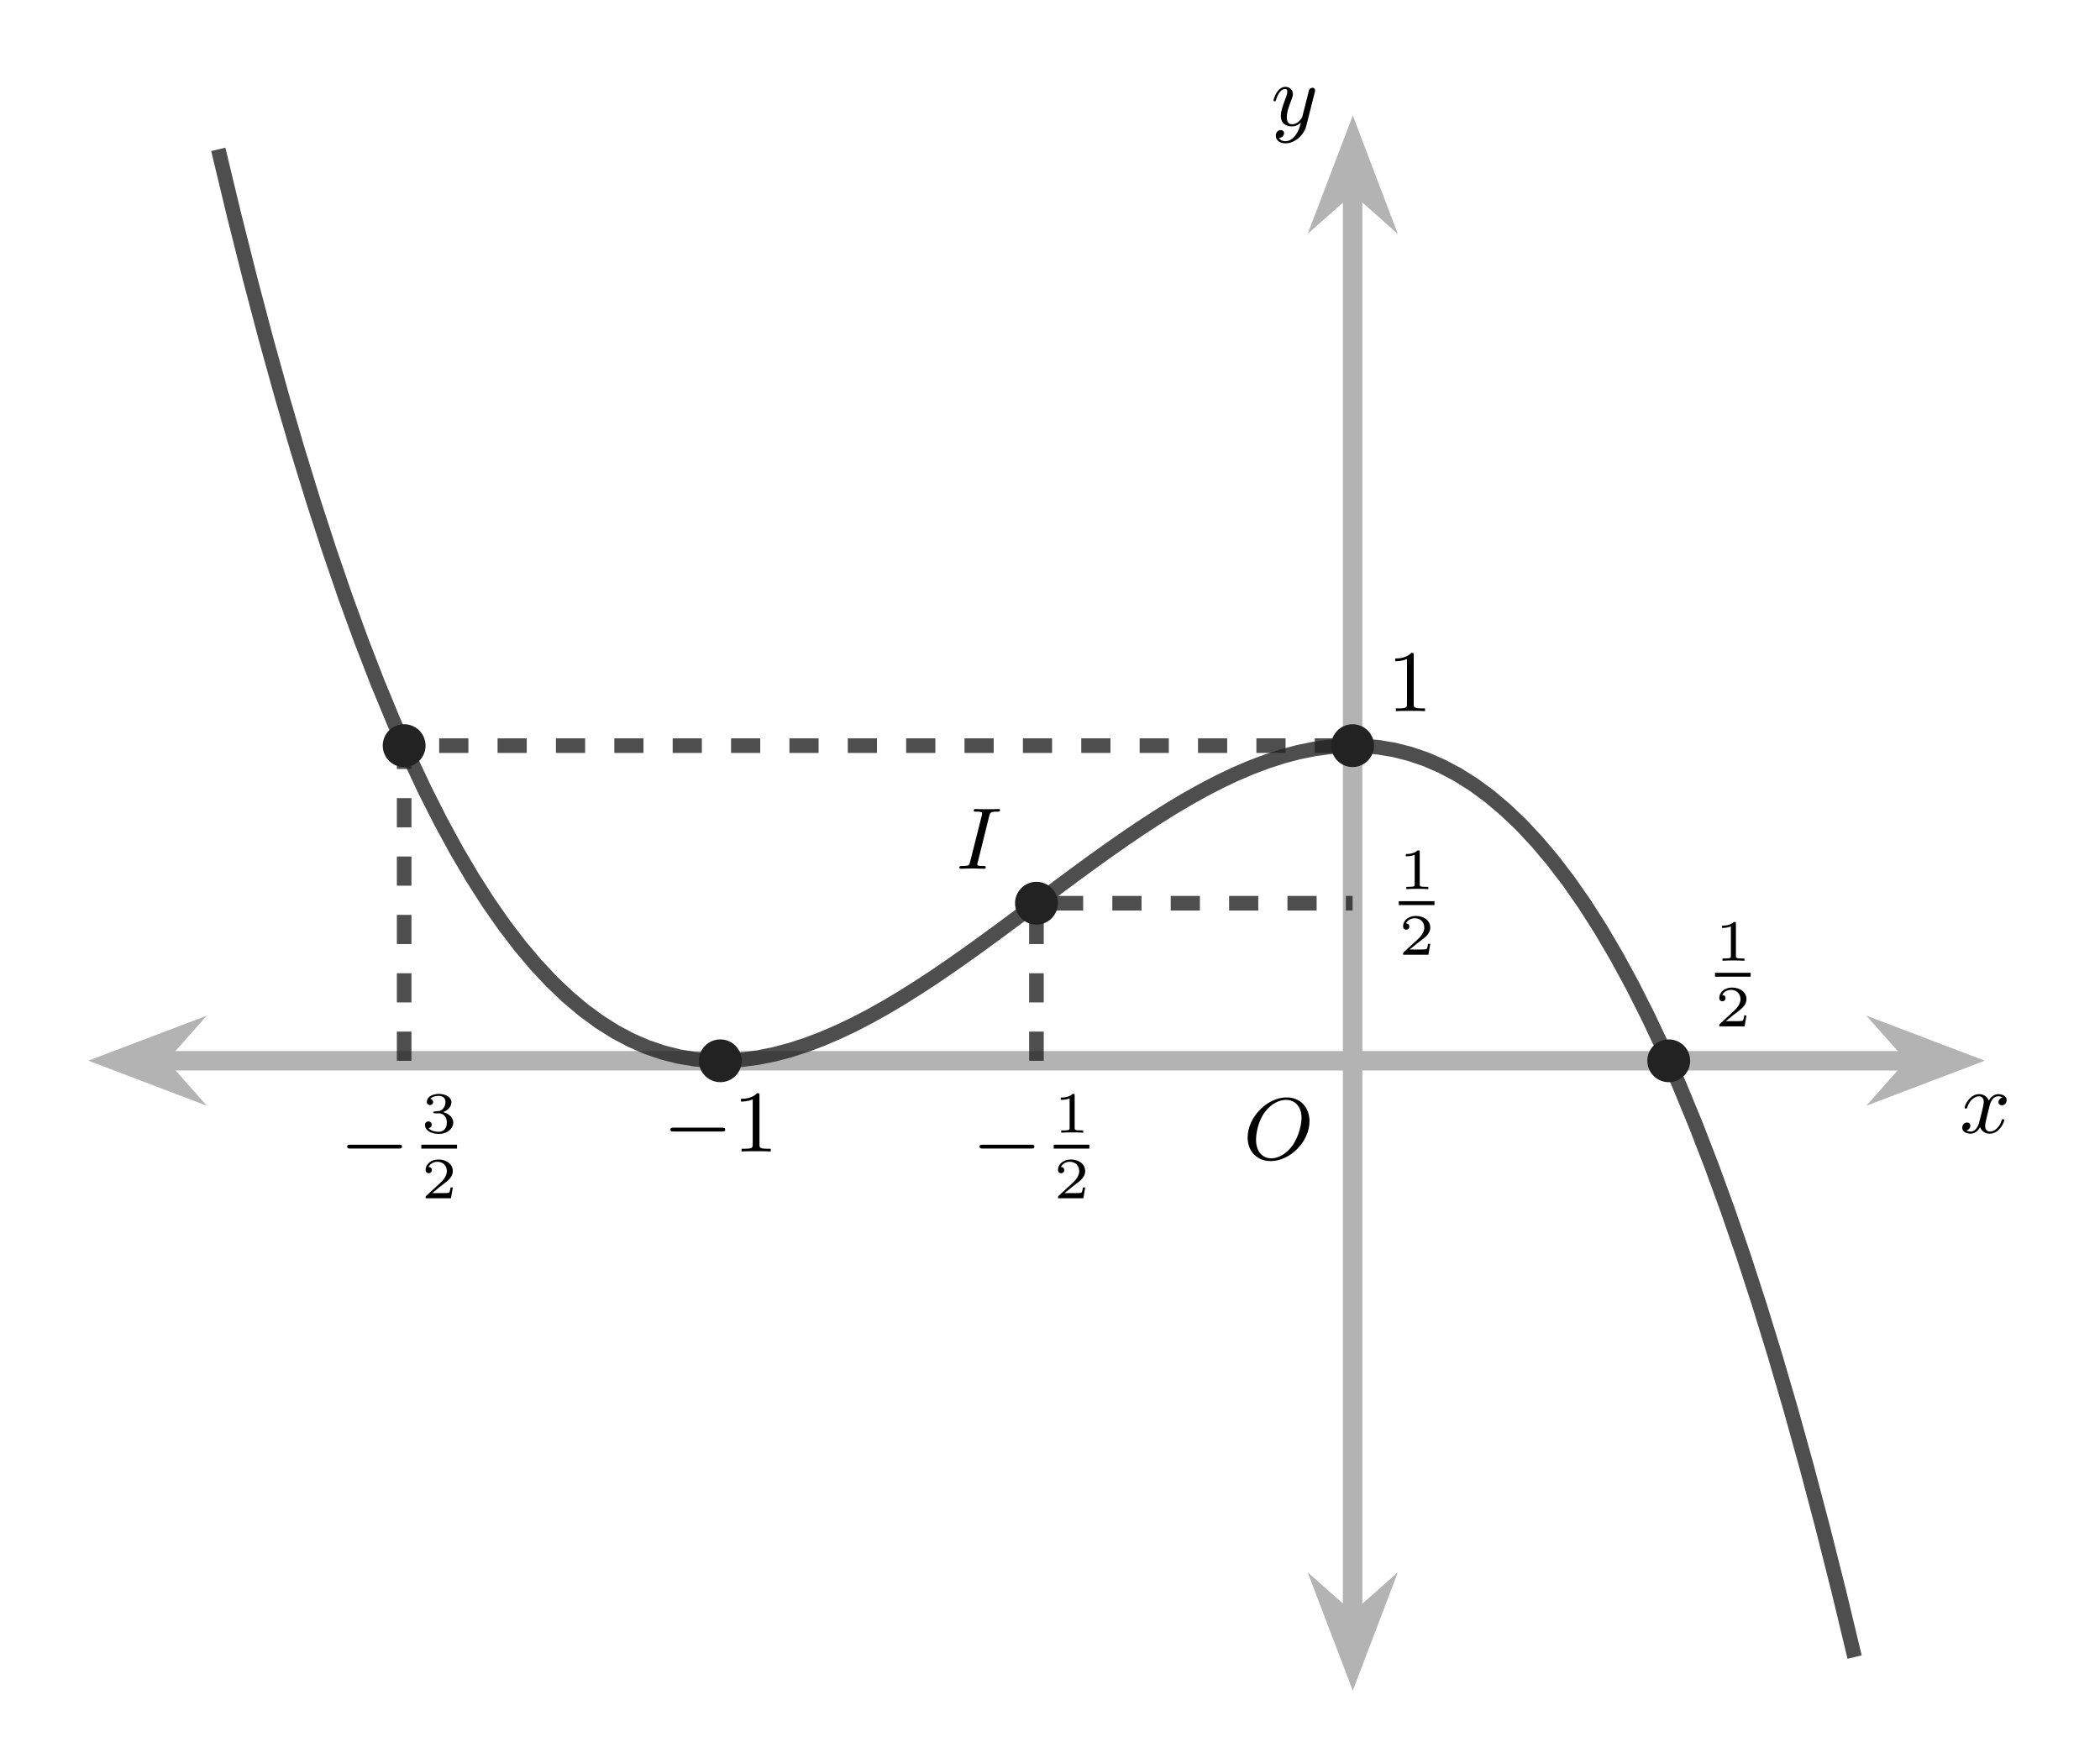 <?xml version="1.0" encoding="UTF-8"?>
<svg xmlns="http://www.w3.org/2000/svg" xmlns:xlink="http://www.w3.org/1999/xlink" width="214.861" height="179.847" viewBox="0 0 214.861 179.847">
<defs>
<g>
<g id="glyph-0-0">
<path d="M 6.781 -3.875 C 6.781 -5.297 5.844 -6.312 4.438 -6.312 C 2.422 -6.312 0.453 -4.25 0.453 -2.219 C 0.453 -0.75 1.453 0.203 2.812 0.203 C 4.812 0.203 6.781 -1.797 6.781 -3.875 Z M 2.875 -0.078 C 2.016 -0.078 1.312 -0.719 1.312 -1.984 C 1.312 -2.453 1.453 -3.781 2.203 -4.797 C 2.844 -5.672 3.703 -6.062 4.375 -6.062 C 5.25 -6.062 5.969 -5.422 5.969 -4.219 C 5.969 -3.641 5.734 -2.328 4.984 -1.312 C 4.312 -0.422 3.484 -0.078 2.875 -0.078 Z M 2.875 -0.078 "/>
</g>
<g id="glyph-0-1">
<path d="M 3.406 -5.422 C 3.5 -5.75 3.516 -5.844 4.25 -5.844 C 4.406 -5.844 4.5 -5.844 4.5 -6 C 4.5 -6.094 4.406 -6.109 4.359 -6.109 C 4.188 -6.109 3.969 -6.094 3.797 -6.094 C 3.594 -6.094 3.25 -6.094 3.188 -6.094 C 2.984 -6.094 2.781 -6.094 2.562 -6.094 C 2.375 -6.094 2.172 -6.109 1.984 -6.109 C 1.938 -6.109 1.812 -6.109 1.812 -5.953 C 1.812 -5.844 1.891 -5.844 2.078 -5.844 C 2.281 -5.844 2.484 -5.844 2.656 -5.766 C 2.672 -5.734 2.672 -5.688 2.672 -5.688 C 2.672 -5.656 2.656 -5.547 2.656 -5.516 L 1.438 -0.688 C 1.359 -0.359 1.328 -0.281 0.641 -0.281 C 0.453 -0.281 0.344 -0.281 0.344 -0.109 C 0.344 -0.078 0.359 0 0.484 0 C 0.656 0 0.859 -0.016 1.047 -0.016 C 1.25 -0.016 1.453 -0.031 1.672 -0.031 C 1.875 -0.031 2.078 -0.016 2.281 -0.016 C 2.469 -0.016 2.688 0 2.859 0 C 2.922 0 3.047 0 3.047 -0.156 C 3.047 -0.281 2.953 -0.281 2.781 -0.281 C 2.438 -0.281 2.172 -0.281 2.172 -0.438 C 2.172 -0.5 2.172 -0.516 2.219 -0.641 Z M 3.406 -5.422 "/>
</g>
<g id="glyph-0-2">
<path d="M 4.406 -3.609 C 4.078 -3.547 3.969 -3.266 3.969 -3.141 C 3.969 -2.969 4.094 -2.812 4.328 -2.812 C 4.578 -2.812 4.812 -3.031 4.812 -3.344 C 4.812 -3.75 4.375 -3.953 3.953 -3.953 C 3.406 -3.953 3.094 -3.484 2.984 -3.297 C 2.812 -3.734 2.422 -3.953 2 -3.953 C 1.031 -3.953 0.516 -2.812 0.516 -2.578 C 0.516 -2.5 0.578 -2.469 0.641 -2.469 C 0.719 -2.469 0.75 -2.516 0.766 -2.562 C 1.047 -3.453 1.641 -3.734 1.984 -3.734 C 2.234 -3.734 2.469 -3.562 2.469 -3.141 C 2.469 -2.812 2.094 -1.391 1.969 -0.953 C 1.891 -0.688 1.625 -0.125 1.141 -0.125 C 0.953 -0.125 0.766 -0.188 0.688 -0.234 C 0.922 -0.281 1.094 -0.5 1.094 -0.719 C 1.094 -0.953 0.938 -1.047 0.766 -1.047 C 0.5 -1.047 0.266 -0.828 0.266 -0.516 C 0.266 -0.078 0.75 0.094 1.125 0.094 C 1.641 0.094 1.953 -0.328 2.094 -0.578 C 2.312 0.016 2.844 0.094 3.078 0.094 C 4.047 0.094 4.562 -1.062 4.562 -1.281 C 4.562 -1.328 4.531 -1.391 4.438 -1.391 C 4.344 -1.391 4.328 -1.359 4.281 -1.219 C 4.094 -0.578 3.578 -0.125 3.109 -0.125 C 2.844 -0.125 2.609 -0.281 2.609 -0.719 C 2.609 -0.906 2.734 -1.406 2.812 -1.75 C 2.844 -1.906 3.094 -2.875 3.109 -2.938 C 3.219 -3.266 3.484 -3.734 3.938 -3.734 C 4.094 -3.734 4.266 -3.703 4.406 -3.609 Z M 4.406 -3.609 "/>
</g>
<g id="glyph-0-3">
<path d="M 4.5 -3.453 C 4.5 -3.484 4.516 -3.547 4.516 -3.594 C 4.516 -3.719 4.438 -3.859 4.25 -3.859 C 4.125 -3.859 3.969 -3.781 3.891 -3.609 C 3.891 -3.578 3.797 -3.219 3.75 -3.016 L 3.297 -1.234 C 3.219 -0.969 3.219 -0.953 3.203 -0.875 C 3.203 -0.828 2.812 -0.125 2.172 -0.125 C 1.625 -0.125 1.625 -0.688 1.625 -0.859 C 1.625 -1.266 1.734 -1.703 2.125 -2.703 C 2.188 -2.906 2.25 -3.031 2.25 -3.203 C 2.25 -3.641 1.922 -3.953 1.484 -3.953 C 0.625 -3.953 0.266 -2.688 0.266 -2.578 C 0.266 -2.5 0.328 -2.469 0.391 -2.469 C 0.484 -2.469 0.5 -2.531 0.531 -2.641 C 0.719 -3.297 1.078 -3.734 1.453 -3.734 C 1.672 -3.734 1.672 -3.562 1.672 -3.438 C 1.672 -3.281 1.625 -3.125 1.547 -2.906 C 1.125 -1.797 1.016 -1.422 1.016 -1 C 1.016 0 1.812 0.094 2.156 0.094 C 2.594 0.094 2.906 -0.141 3.062 -0.297 C 2.953 0.156 2.844 0.562 2.5 1.016 C 2.234 1.375 1.875 1.609 1.484 1.609 C 1.234 1.609 0.938 1.516 0.812 1.266 C 1.281 1.266 1.344 0.875 1.344 0.781 C 1.344 0.594 1.203 0.469 1 0.469 C 0.781 0.469 0.5 0.641 0.5 1.047 C 0.5 1.516 0.906 1.828 1.484 1.828 C 2.391 1.828 3.359 1.062 3.625 0.016 Z M 4.5 -3.453 "/>
</g>
<g id="glyph-1-0">
<path d="M 2.719 -5.719 C 2.719 -5.938 2.719 -5.969 2.484 -5.969 C 1.938 -5.391 1.109 -5.391 0.828 -5.391 L 0.828 -5.109 C 1 -5.109 1.547 -5.109 2.031 -5.344 L 2.031 -0.719 C 2.031 -0.391 2 -0.281 1.172 -0.281 L 0.891 -0.281 L 0.891 0 C 1.203 -0.031 2 -0.031 2.375 -0.031 C 2.734 -0.031 3.547 -0.031 3.875 0 L 3.875 -0.281 L 3.578 -0.281 C 2.75 -0.281 2.719 -0.391 2.719 -0.719 Z M 2.719 -5.719 "/>
</g>
<g id="glyph-2-0">
<path d="M 6.047 -2.047 C 6.203 -2.047 6.375 -2.047 6.375 -2.25 C 6.375 -2.438 6.203 -2.438 6.047 -2.438 L 1.094 -2.438 C 0.953 -2.438 0.766 -2.438 0.766 -2.25 C 0.766 -2.047 0.938 -2.047 1.094 -2.047 Z M 6.047 -2.047 "/>
</g>
<g id="glyph-3-0">
<path d="M 2.141 -3.797 C 2.141 -3.969 2.125 -3.969 1.938 -3.969 C 1.547 -3.594 0.938 -3.594 0.719 -3.594 L 0.719 -3.359 C 0.875 -3.359 1.266 -3.359 1.625 -3.516 L 1.625 -0.5 C 1.625 -0.312 1.625 -0.234 1.016 -0.234 L 0.766 -0.234 L 0.766 0 C 1.094 -0.031 1.547 -0.031 1.891 -0.031 C 2.219 -0.031 2.688 -0.031 3.016 0 L 3.016 -0.234 L 2.75 -0.234 C 2.141 -0.234 2.141 -0.312 2.141 -0.5 Z M 2.141 -3.797 "/>
</g>
<g id="glyph-3-1">
<path d="M 3.219 -1.109 L 2.984 -1.109 C 2.984 -1.031 2.922 -0.641 2.828 -0.578 C 2.781 -0.531 2.297 -0.531 2.219 -0.531 L 1.109 -0.531 L 1.875 -1.156 C 2.078 -1.312 2.609 -1.703 2.781 -1.875 C 2.969 -2.062 3.219 -2.359 3.219 -2.781 C 3.219 -3.531 2.531 -3.969 1.734 -3.969 C 0.969 -3.969 0.438 -3.469 0.438 -2.906 C 0.438 -2.594 0.688 -2.562 0.75 -2.562 C 0.906 -2.562 1.078 -2.672 1.078 -2.891 C 1.078 -3.016 1 -3.203 0.734 -3.203 C 0.875 -3.516 1.234 -3.734 1.641 -3.734 C 2.281 -3.734 2.609 -3.266 2.609 -2.781 C 2.609 -2.359 2.328 -1.922 1.906 -1.547 L 0.5 -0.25 C 0.438 -0.188 0.438 -0.188 0.438 0 L 3.031 0 Z M 3.219 -1.109 "/>
</g>
<g id="glyph-3-2">
<path d="M 1.75 -1.984 C 2.266 -1.984 2.609 -1.641 2.609 -1.031 C 2.609 -0.375 2.203 -0.094 1.766 -0.094 C 1.609 -0.094 1 -0.125 0.734 -0.469 C 0.969 -0.5 1.062 -0.656 1.062 -0.812 C 1.062 -1.016 0.906 -1.156 0.719 -1.156 C 0.562 -1.156 0.375 -1.047 0.375 -0.797 C 0.375 -0.203 1.031 0.125 1.797 0.125 C 2.672 0.125 3.266 -0.438 3.266 -1.031 C 3.266 -1.469 2.938 -1.922 2.219 -2.109 C 2.688 -2.266 3.078 -2.641 3.078 -3.141 C 3.078 -3.609 2.516 -3.969 1.797 -3.969 C 1.094 -3.969 0.562 -3.641 0.562 -3.156 C 0.562 -2.906 0.766 -2.828 0.891 -2.828 C 1.031 -2.828 1.203 -2.938 1.203 -3.141 C 1.203 -3.328 1.062 -3.438 0.906 -3.469 C 1.188 -3.766 1.734 -3.766 1.781 -3.766 C 2.094 -3.766 2.469 -3.625 2.469 -3.141 C 2.469 -2.812 2.281 -2.234 1.688 -2.203 C 1.578 -2.188 1.422 -2.172 1.359 -2.172 C 1.312 -2.172 1.234 -2.172 1.234 -2.078 C 1.234 -1.984 1.312 -1.984 1.406 -1.984 Z M 1.75 -1.984 "/>
</g>
</g>
<clipPath id="clip-0">
<path clip-rule="nonzero" d="M 0.023 78 L 46 78 L 46 139 L 0.023 139 Z M 0.023 78 "/>
</clipPath>
<clipPath id="clip-1">
<path clip-rule="nonzero" d="M 166 78 L 214.699 78 L 214.699 139 L 166 139 Z M 166 78 "/>
</clipPath>
<clipPath id="clip-2">
<path clip-rule="nonzero" d="M 107 136 L 169 136 L 169 179.695 L 107 179.695 Z M 107 136 "/>
</clipPath>
<clipPath id="clip-3">
<path clip-rule="nonzero" d="M 1 0 L 211 0 L 211 179.695 L 1 179.695 Z M 1 0 "/>
</clipPath>
</defs>
<path fill="none" stroke-width="1.993" stroke-linecap="butt" stroke-linejoin="miter" stroke="rgb(70%, 70%, 70%)" stroke-opacity="1" stroke-miterlimit="10" d="M 7.248 64.557 L 187.022 64.557 " transform="matrix(0.999, 0, 0, -0.999, 9.004, 173.034)"/>
<path fill-rule="nonzero" fill="rgb(70%, 70%, 70%)" fill-opacity="1" d="M 11.84 108.531 L 17.734 110.773 L 15.75 108.531 L 17.734 106.289 Z M 11.84 108.531 "/>
<g clip-path="url(#clip-0)">
<path fill="none" stroke-width="1.993" stroke-linecap="butt" stroke-linejoin="miter" stroke="rgb(70%, 70%, 70%)" stroke-opacity="1" stroke-miterlimit="10" d="M 9.117 -0.001 L 3.218 2.243 L 5.204 -0.001 L 3.218 -2.245 Z M 9.117 -0.001 " transform="matrix(-0.999, 0, 0, 0.999, 20.949, 108.532)"/>
</g>
<path fill-rule="nonzero" fill="rgb(70%, 70%, 70%)" fill-opacity="1" d="M 200.277 108.531 L 194.383 106.289 L 196.367 108.531 L 194.383 110.773 Z M 200.277 108.531 "/>
<g clip-path="url(#clip-1)">
<path fill="none" stroke-width="1.993" stroke-linecap="butt" stroke-linejoin="miter" stroke="rgb(70%, 70%, 70%)" stroke-opacity="1" stroke-miterlimit="10" d="M 9.119 0.001 L 3.219 2.245 L 5.206 0.001 L 3.219 -2.243 Z M 9.119 0.001 " transform="matrix(0.999, 0, 0, -0.999, 191.166, 108.532)"/>
</g>
<path fill="none" stroke-width="1.993" stroke-linecap="butt" stroke-linejoin="miter" stroke="rgb(70%, 70%, 70%)" stroke-opacity="1" stroke-miterlimit="10" d="M 129.516 7.251 L 129.516 154.141 " transform="matrix(0.999, 0, 0, -0.999, 9.004, 173.034)"/>
<path fill-rule="nonzero" fill="rgb(70%, 70%, 70%)" fill-opacity="1" d="M 138.41 170.199 L 140.652 164.305 L 138.41 166.289 L 136.164 164.305 Z M 138.41 170.199 "/>
<g clip-path="url(#clip-2)">
<path fill="none" stroke-width="1.993" stroke-linecap="butt" stroke-linejoin="miter" stroke="rgb(70%, 70%, 70%)" stroke-opacity="1" stroke-miterlimit="10" d="M 9.118 0.001 L 3.219 2.245 L 5.205 0.001 L 3.219 -2.247 Z M 9.118 0.001 " transform="matrix(0, 0.999, 0.999, 0, 138.409, 161.089)"/>
</g>
<path fill-rule="nonzero" fill="rgb(70%, 70%, 70%)" fill-opacity="1" stroke-width="1.993" stroke-linecap="butt" stroke-linejoin="miter" stroke="rgb(70%, 70%, 70%)" stroke-opacity="1" stroke-miterlimit="10" d="M 9.119 -0.001 L 3.219 2.247 L 5.205 -0.001 L 3.219 -2.245 Z M 9.119 -0.001 " transform="matrix(0, -0.999, -0.999, 0, 138.409, 23.724)"/>
<g fill="rgb(0%, 0%, 0%)" fill-opacity="1">
<use xlink:href="#glyph-0-0" x="127.199" y="118.601"/>
</g>
<g fill="rgb(0%, 0%, 0%)" fill-opacity="1">
<use xlink:href="#glyph-1-0" x="141.924" y="72.766"/>
</g>
<g fill="rgb(0%, 0%, 0%)" fill-opacity="1">
<use xlink:href="#glyph-2-0" x="67.823" y="117.824"/>
</g>
<g fill="rgb(0%, 0%, 0%)" fill-opacity="1">
<use xlink:href="#glyph-1-0" x="74.984" y="117.824"/>
</g>
<g fill="rgb(0%, 0%, 0%)" fill-opacity="1">
<use xlink:href="#glyph-3-0" x="175.469" y="98.306"/>
</g>
<path fill="none" stroke-width="0.398" stroke-linecap="butt" stroke-linejoin="miter" stroke="rgb(0%, 0%, 0%)" stroke-opacity="1" stroke-miterlimit="10" d="M 0 -0.001 L 3.652 -0.001 " transform="matrix(0.999, 0, 0, -0.999, 175.469, 99.737)"/>
<g fill="rgb(0%, 0%, 0%)" fill-opacity="1">
<use xlink:href="#glyph-3-1" x="175.469" y="105.017"/>
</g>
<g fill="rgb(0%, 0%, 0%)" fill-opacity="1">
<use xlink:href="#glyph-0-1" x="97.814" y="88.891"/>
</g>
<g fill="rgb(0%, 0%, 0%)" fill-opacity="1">
<use xlink:href="#glyph-2-0" x="99.456" y="119.569"/>
</g>
<g fill="rgb(0%, 0%, 0%)" fill-opacity="1">
<use xlink:href="#glyph-3-0" x="107.812" y="115.899"/>
</g>
<path fill="none" stroke-width="0.398" stroke-linecap="butt" stroke-linejoin="miter" stroke="rgb(0%, 0%, 0%)" stroke-opacity="1" stroke-miterlimit="10" d="M 0 0.001 L 3.652 0.001 " transform="matrix(0.999, 0, 0, -0.999, 107.812, 117.329)"/>
<g fill="rgb(0%, 0%, 0%)" fill-opacity="1">
<use xlink:href="#glyph-3-1" x="107.812" y="122.61"/>
</g>
<g fill="rgb(0%, 0%, 0%)" fill-opacity="1">
<use xlink:href="#glyph-3-0" x="143.118" y="90.978"/>
</g>
<path fill="none" stroke-width="0.398" stroke-linecap="butt" stroke-linejoin="miter" stroke="rgb(0%, 0%, 0%)" stroke-opacity="1" stroke-miterlimit="10" d="M -0.001 -0.002 L 3.654 -0.002 " transform="matrix(0.999, 0, 0, -0.999, 143.118, 92.408)"/>
<g fill="rgb(0%, 0%, 0%)" fill-opacity="1">
<use xlink:href="#glyph-3-1" x="143.118" y="97.688"/>
</g>
<g fill="rgb(0%, 0%, 0%)" fill-opacity="1">
<use xlink:href="#glyph-2-0" x="34.754" y="119.569"/>
</g>
<g fill="rgb(0%, 0%, 0%)" fill-opacity="1">
<use xlink:href="#glyph-3-2" x="43.11" y="115.899"/>
</g>
<path fill="none" stroke-width="0.398" stroke-linecap="butt" stroke-linejoin="miter" stroke="rgb(0%, 0%, 0%)" stroke-opacity="1" stroke-miterlimit="10" d="M -0.001 0.001 L 3.655 0.001 " transform="matrix(0.999, 0, 0, -0.999, 43.11, 117.329)"/>
<g fill="rgb(0%, 0%, 0%)" fill-opacity="1">
<use xlink:href="#glyph-3-1" x="43.11" y="122.61"/>
</g>
<g clip-path="url(#clip-3)">
<path fill="none" stroke-width="1.494" stroke-linecap="butt" stroke-linejoin="miter" stroke="rgb(13.332%, 13.332%, 13.332%)" stroke-opacity="0.8" stroke-miterlimit="10" d="M 13.343 157.91 L 14.969 151.139 L 16.596 144.676 L 18.222 138.515 L 19.849 132.654 L 21.479 127.083 L 23.105 121.801 L 24.732 116.797 L 26.358 112.063 L 27.984 107.602 L 29.611 103.399 L 31.241 99.45 L 32.867 95.752 L 34.494 92.296 L 36.12 89.074 L 37.747 86.087 L 39.377 83.319 L 41.003 80.774 L 42.63 78.44 L 44.256 76.31 L 45.882 74.382 L 47.509 72.646 L 49.139 71.098 L 50.765 69.73 L 52.392 68.537 L 54.018 67.513 L 55.645 66.653 L 57.271 65.949 L 58.901 65.398 L 60.528 64.987 L 62.154 64.718 L 63.78 64.577 L 65.407 64.565 L 67.033 64.675 L 68.664 64.894 L 70.29 65.222 L 71.916 65.652 L 73.543 66.18 L 75.169 66.794 L 76.799 67.49 L 78.426 68.264 L 80.052 69.108 L 81.678 70.015 L 83.305 70.985 L 84.931 72.005 L 86.562 73.069 L 88.188 74.175 L 89.814 75.317 L 91.441 76.482 L 93.067 77.67 L 94.693 78.874 L 96.324 80.086 L 99.576 82.518 L 101.203 83.722 L 102.829 84.911 L 104.456 86.076 L 106.086 87.217 L 107.712 88.324 L 109.339 89.387 L 110.965 90.408 L 112.591 91.373 L 114.222 92.284 L 115.848 93.129 L 117.475 93.903 L 119.101 94.599 L 120.727 95.212 L 122.354 95.74 L 123.984 96.17 L 125.61 96.499 L 127.237 96.718 L 128.863 96.827 L 130.489 96.811 L 132.12 96.675 L 133.746 96.405 L 135.373 95.994 L 136.999 95.443 L 138.625 94.739 L 140.252 93.879 L 141.882 92.855 L 143.508 91.662 L 145.135 90.294 L 146.761 88.746 L 148.388 87.01 L 150.014 85.083 L 151.644 82.952 L 153.271 80.618 L 154.897 78.073 L 156.523 75.305 L 158.15 72.318 L 159.776 69.096 L 161.406 65.64 L 163.033 61.942 L 164.659 57.993 L 166.286 53.79 L 167.912 49.33 L 169.542 44.599 L 171.169 39.595 L 172.795 34.309 L 174.421 28.742 L 176.048 22.877 L 177.674 16.72 L 179.304 10.253 L 180.931 3.482 " transform="matrix(0.999, 0, 0, -0.999, 9.004, 173.034)"/>
</g>
<path fill="none" stroke-width="1.494" stroke-linecap="butt" stroke-linejoin="miter" stroke="rgb(13.332%, 13.332%, 13.332%)" stroke-opacity="0.8" stroke-dasharray="2.989 2.989" stroke-miterlimit="10" d="M 97.137 64.557 L 97.137 80.696 L 129.516 80.696 " transform="matrix(0.999, 0, 0, -0.999, 9.004, 173.034)"/>
<path fill="none" stroke-width="1.494" stroke-linecap="butt" stroke-linejoin="miter" stroke="rgb(13.332%, 13.332%, 13.332%)" stroke-opacity="0.8" stroke-dasharray="2.989 2.989" stroke-miterlimit="10" d="M 32.379 64.557 L 32.379 96.835 L 129.516 96.835 " transform="matrix(0.999, 0, 0, -0.999, 9.004, 173.034)"/>
<path fill-rule="nonzero" fill="rgb(13.332%, 13.332%, 13.332%)" fill-opacity="1" stroke-width="0.399" stroke-linecap="butt" stroke-linejoin="miter" stroke="rgb(13.332%, 13.332%, 13.332%)" stroke-opacity="1" stroke-miterlimit="10" d="M 99.131 80.696 C 99.131 81.795 98.236 82.69 97.137 82.69 C 96.038 82.69 95.143 81.795 95.143 80.696 C 95.143 79.594 96.038 78.702 97.137 78.702 C 98.236 78.702 99.131 79.594 99.131 80.696 Z M 99.131 80.696 " transform="matrix(0.999, 0, 0, -0.999, 9.004, 173.034)"/>
<path fill-rule="nonzero" fill="rgb(13.332%, 13.332%, 13.332%)" fill-opacity="1" stroke-width="0.399" stroke-linecap="butt" stroke-linejoin="miter" stroke="rgb(13.332%, 13.332%, 13.332%)" stroke-opacity="1" stroke-miterlimit="10" d="M 163.889 64.557 C 163.889 65.656 162.994 66.547 161.895 66.547 C 160.793 66.547 159.901 65.656 159.901 64.557 C 159.901 63.455 160.793 62.564 161.895 62.564 C 162.994 62.564 163.889 63.455 163.889 64.557 Z M 163.889 64.557 " transform="matrix(0.999, 0, 0, -0.999, 9.004, 173.034)"/>
<path fill-rule="nonzero" fill="rgb(13.332%, 13.332%, 13.332%)" fill-opacity="1" stroke-width="0.399" stroke-linecap="butt" stroke-linejoin="miter" stroke="rgb(13.332%, 13.332%, 13.332%)" stroke-opacity="1" stroke-miterlimit="10" d="M 66.752 64.557 C 66.752 65.656 65.86 66.547 64.758 66.547 C 63.659 66.547 62.764 65.656 62.764 64.557 C 62.764 63.455 63.659 62.564 64.758 62.564 C 65.86 62.564 66.752 63.455 66.752 64.557 Z M 66.752 64.557 " transform="matrix(0.999, 0, 0, -0.999, 9.004, 173.034)"/>
<path fill-rule="nonzero" fill="rgb(13.332%, 13.332%, 13.332%)" fill-opacity="1" stroke-width="0.399" stroke-linecap="butt" stroke-linejoin="miter" stroke="rgb(13.332%, 13.332%, 13.332%)" stroke-opacity="1" stroke-miterlimit="10" d="M 131.51 96.835 C 131.51 97.937 130.615 98.829 129.516 98.829 C 128.417 98.829 127.522 97.937 127.522 96.835 C 127.522 95.736 128.417 94.841 129.516 94.841 C 130.615 94.841 131.51 95.736 131.51 96.835 Z M 131.51 96.835 " transform="matrix(0.999, 0, 0, -0.999, 9.004, 173.034)"/>
<path fill-rule="nonzero" fill="rgb(13.332%, 13.332%, 13.332%)" fill-opacity="1" stroke-width="0.399" stroke-linecap="butt" stroke-linejoin="miter" stroke="rgb(13.332%, 13.332%, 13.332%)" stroke-opacity="1" stroke-miterlimit="10" d="M 34.373 96.835 C 34.373 97.937 33.481 98.829 32.379 98.829 C 31.28 98.829 30.385 97.937 30.385 96.835 C 30.385 95.736 31.28 94.841 32.379 94.841 C 33.481 94.841 34.373 95.736 34.373 96.835 Z M 34.373 96.835 " transform="matrix(0.999, 0, 0, -0.999, 9.004, 173.034)"/>
<g fill="rgb(0%, 0%, 0%)" fill-opacity="1">
<use xlink:href="#glyph-0-2" x="200.499" y="115.907"/>
</g>
<g fill="rgb(0%, 0%, 0%)" fill-opacity="1">
<use xlink:href="#glyph-0-3" x="130.034" y="12.839"/>
</g>
</svg>
